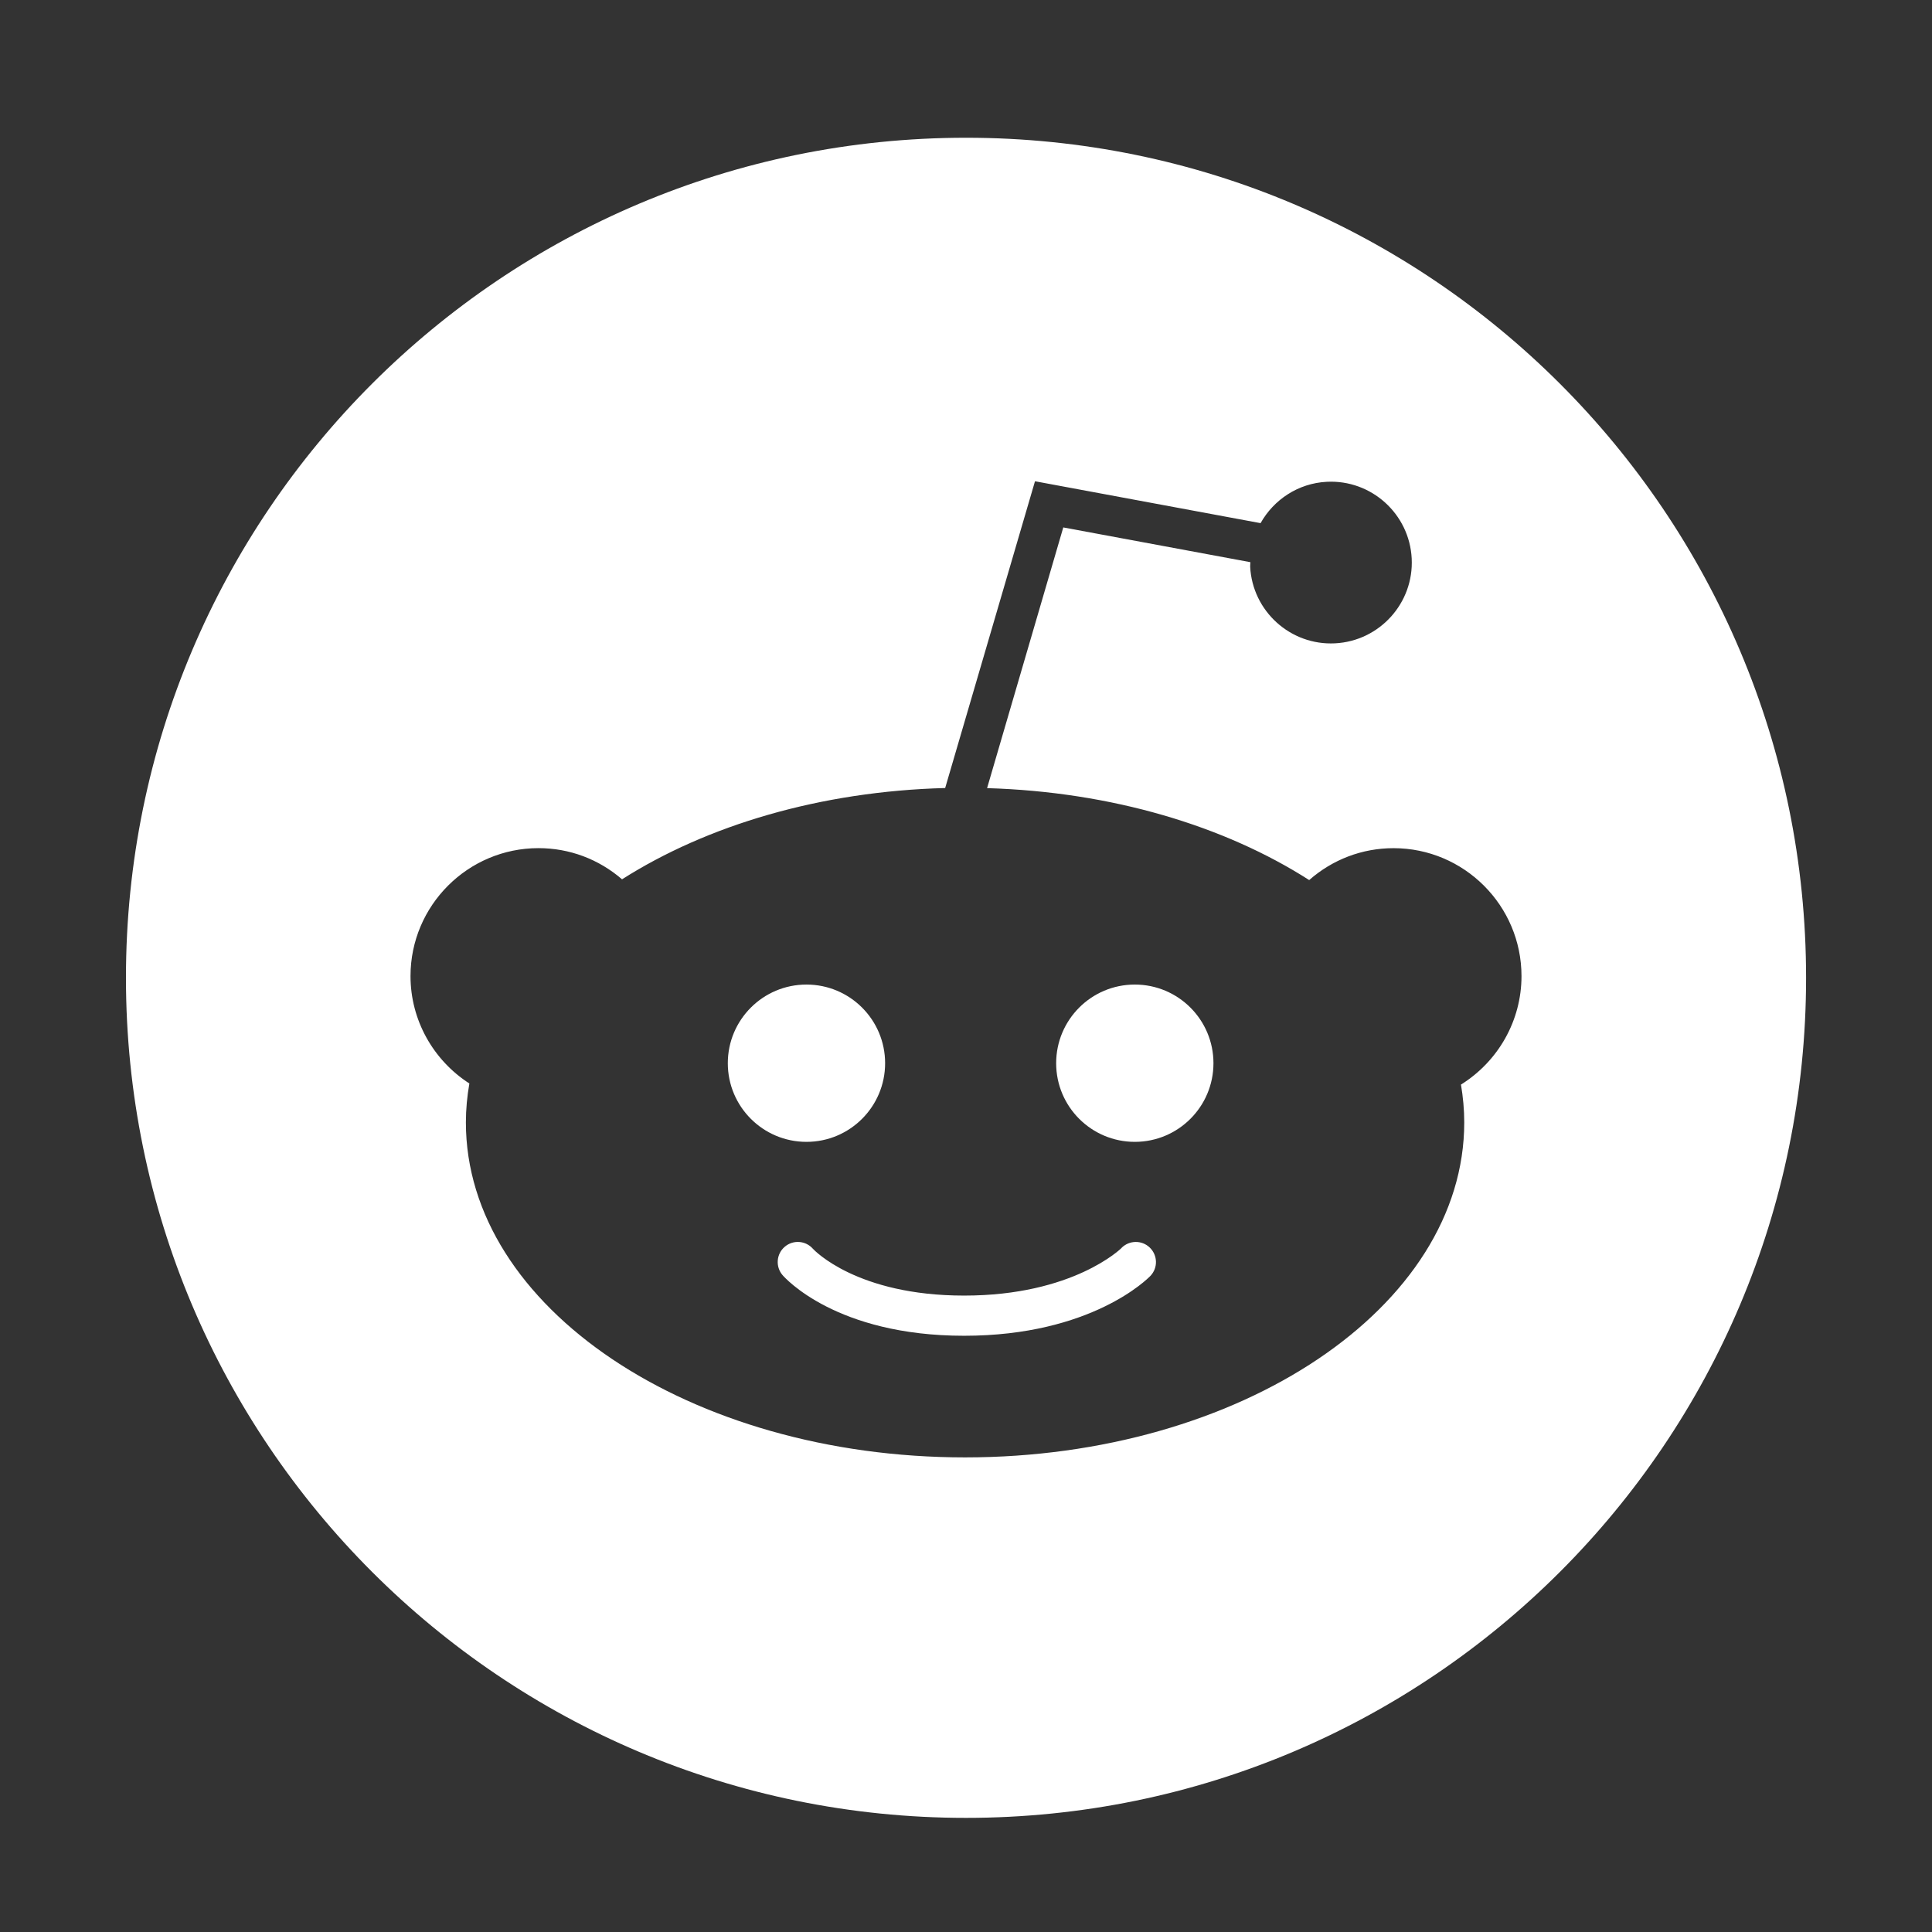 <svg width="56.693" height="56.693" xmlns="http://www.w3.org/2000/svg">

 <rect width="100%" height="100%" fill="#333333" stroke="none"/>

 <g>
  <title>background</title>
  <rect fill="none" id="canvas_background" height="402" width="582" y="-1" x="-1"/>
 </g>
 <g>
  <title>Layer 1</title>
  <path fill="#ffffff" id="svg_3" d="m28.347,4.042c-13.614,0 -24.651,11.037 -24.651,24.651s11.037,24.651 24.651,24.651c13.614,0 24.651,-11.037 24.651,-24.651s-11.037,-24.651 -24.651,-24.651zm14.524,27.784c0.061,0.364 0.096,0.734 0.096,1.109c0,5.42 -6.571,9.831 -14.648,9.831c-8.077,0 -14.648,-4.41 -14.648,-9.831c0,-0.386 0.037,-0.767 0.102,-1.141c-1.068,-0.689 -1.727,-1.87 -1.727,-3.151c0,-2.071 1.685,-3.755 3.755,-3.755c0.911,0 1.77,0.325 2.452,0.915c2.494,-1.586 5.818,-2.582 9.482,-2.679l2.636,-9.002l6.617,1.229c0,0 0.001,0.001 0.002,0.001c0.386,-0.687 1.1,-1.171 1.944,-1.214c1.307,-0.067 2.424,0.942 2.491,2.249c0.067,1.307 -0.942,2.424 -2.249,2.491s-2.424,-0.942 -2.491,-2.249c-0.002,-0.045 0.006,-0.088 0.007,-0.132l-5.491,-1.02l-2.236,7.65c3.655,0.108 6.969,1.109 9.452,2.698c0.686,-0.603 1.554,-0.936 2.475,-0.936c2.071,0 3.755,1.685 3.755,3.755c-0,1.301 -0.68,2.499 -1.777,3.183z"/>
  <path fill="#ffffff" id="svg_5" d="m32.91,36.622c-0.014,0.013 -1.417,1.396 -4.618,1.396c-3.146,0 -4.402,-1.335 -4.436,-1.372c-0.213,-0.244 -0.582,-0.271 -0.828,-0.061c-0.248,0.211 -0.277,0.585 -0.065,0.832c0.062,0.072 1.567,1.78 5.328,1.78c3.742,0 5.398,-1.685 5.467,-1.757c0.224,-0.234 0.215,-0.603 -0.017,-0.829c-0.233,-0.227 -0.606,-0.221 -0.833,0.01z"/>
  <circle fill="#ffffff" id="svg_7" r="2.308" cy="31.199" cx="33.3"/>
  <circle fill="#ffffff" id="svg_9" r="2.308" cy="31.199" cx="23.665"/>
 </g>
</svg>